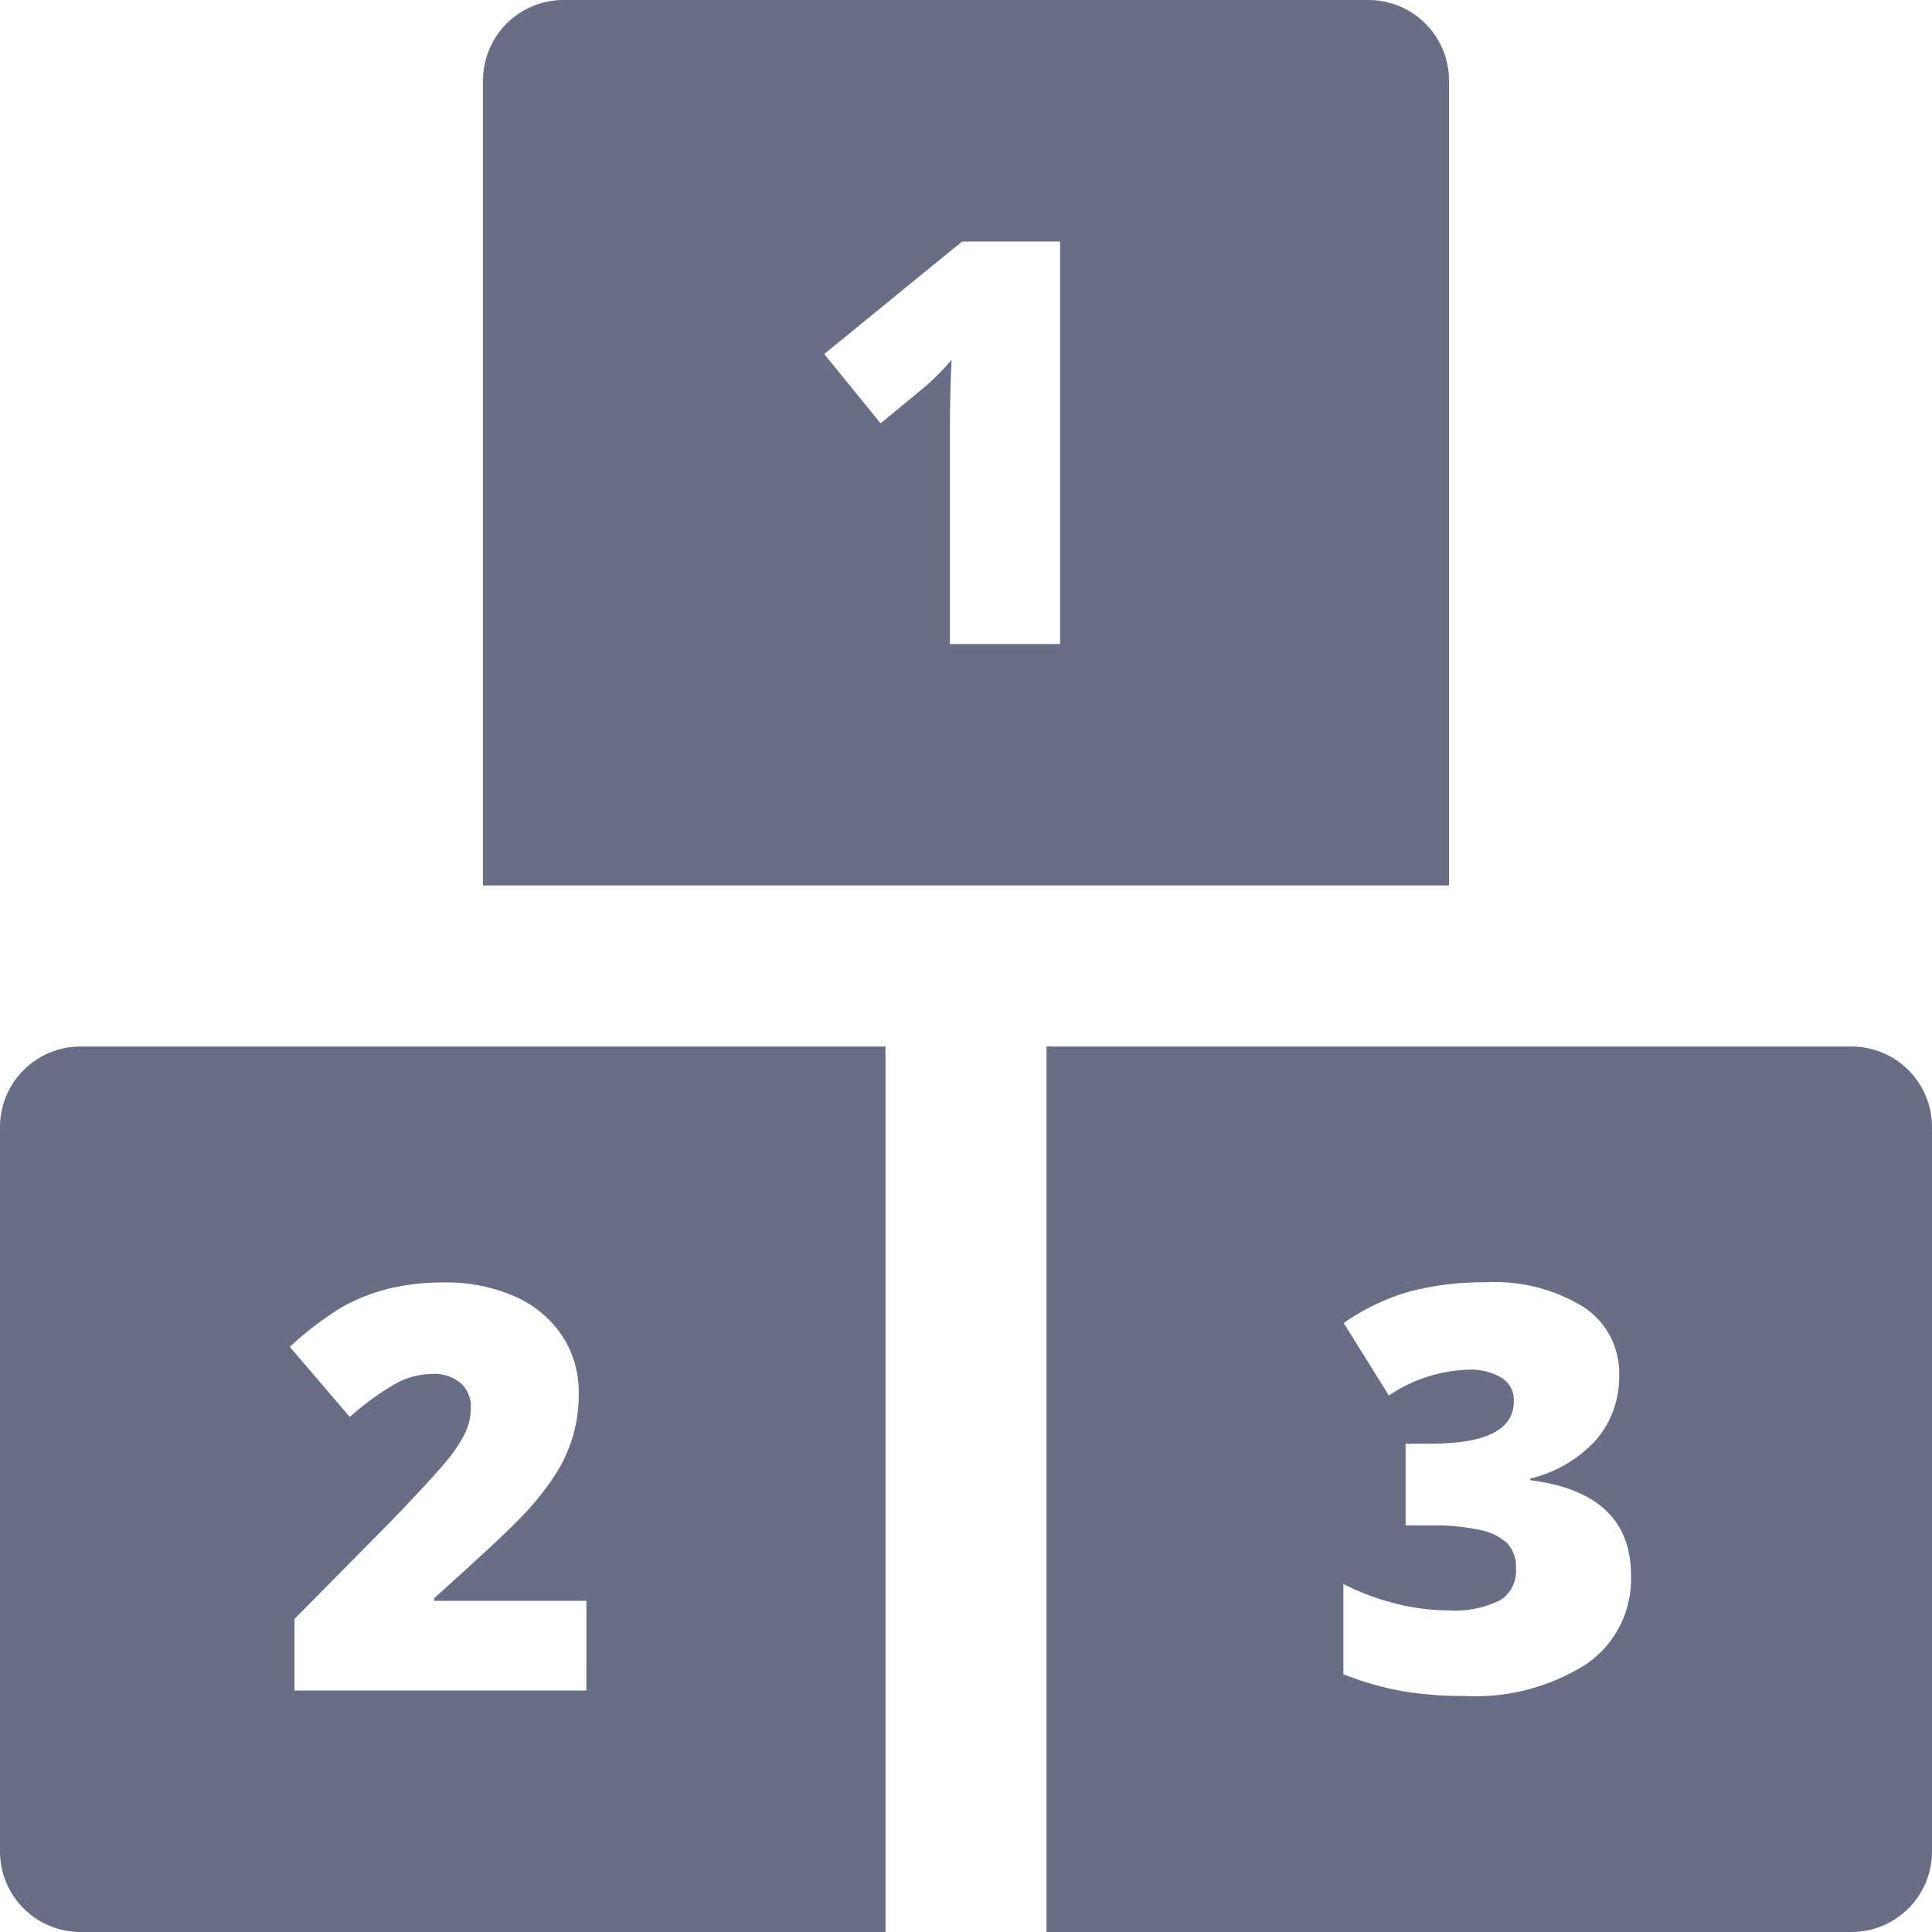 <svg width="24" height="24" viewBox="0 0 24 24" fill="none" xmlns="http://www.w3.org/2000/svg">
<path d="M6 1V11H18V1C18 0.735 17.895 0.48 17.707 0.293C17.52 0.105 17.265 0 17 0L7 0C6.735 0 6.48 0.105 6.293 0.293C6.105 0.48 6 0.735 6 1ZM13.169 8H11.8V5.352C11.8 5.03 11.807 4.736 11.821 4.47C11.724 4.585 11.619 4.692 11.506 4.791L10.939 5.259L10.239 4.398L11.952 3H13.169V8Z" fill="#696E87"/>
<path d="M0 14V23C0 23.265 0.105 23.52 0.293 23.707C0.48 23.895 0.735 24 1 24H11V13H1C0.735 13 0.48 13.105 0.293 13.293C0.105 13.48 0 13.735 0 14H0ZM7.284 21H3.658V20.111L4.878 18.877C5.227 18.513 5.455 18.264 5.562 18.131C5.65 18.026 5.725 17.91 5.785 17.787C5.827 17.693 5.849 17.59 5.849 17.487C5.852 17.43 5.842 17.372 5.82 17.319C5.798 17.266 5.765 17.219 5.722 17.18C5.622 17.099 5.495 17.059 5.367 17.067C5.199 17.07 5.035 17.116 4.89 17.202C4.695 17.317 4.513 17.451 4.345 17.602L3.6 16.731C3.799 16.545 4.016 16.379 4.249 16.237C4.429 16.136 4.622 16.06 4.822 16.01C5.051 15.955 5.286 15.928 5.522 15.931C5.82 15.926 6.115 15.984 6.388 16.102C6.628 16.204 6.833 16.373 6.98 16.589C7.119 16.799 7.192 17.046 7.189 17.298C7.196 17.665 7.091 18.026 6.889 18.332C6.769 18.514 6.632 18.684 6.48 18.84C6.311 19.018 5.949 19.355 5.395 19.852V19.886H7.285L7.284 21Z" fill="#696E87"/>
<path d="M13 13V24H23C23.265 24 23.52 23.895 23.707 23.707C23.895 23.52 24 23.265 24 23V14C24 13.735 23.895 13.48 23.707 13.293C23.52 13.105 23.265 13 23 13H13ZM19.712 20.668C19.256 20.959 18.719 21.099 18.179 21.068C17.929 21.07 17.679 21.05 17.432 21.01C17.177 20.965 16.928 20.894 16.688 20.798V19.677C16.9 19.786 17.124 19.87 17.356 19.925C17.561 19.976 17.772 20.003 17.984 20.005C18.207 20.021 18.43 19.978 18.632 19.881C18.698 19.84 18.751 19.782 18.786 19.713C18.822 19.644 18.837 19.566 18.832 19.489C18.84 19.374 18.802 19.26 18.726 19.173C18.63 19.086 18.512 19.028 18.384 19.006C18.182 18.963 17.976 18.944 17.769 18.949H17.461V17.934H17.776C18.462 17.934 18.805 17.759 18.805 17.408C18.808 17.35 18.796 17.292 18.769 17.24C18.742 17.188 18.702 17.145 18.652 17.114C18.528 17.043 18.387 17.008 18.244 17.014C17.89 17.025 17.546 17.136 17.253 17.335L16.692 16.435C16.939 16.261 17.214 16.129 17.504 16.045C17.815 15.964 18.135 15.925 18.456 15.929C18.884 15.905 19.308 16.013 19.673 16.237C19.813 16.329 19.927 16.455 20.004 16.603C20.081 16.751 20.119 16.917 20.114 17.084C20.12 17.376 20.019 17.661 19.83 17.884C19.611 18.124 19.326 18.292 19.01 18.367V18.388C19.844 18.493 20.261 18.887 20.261 19.57C20.269 19.784 20.223 19.997 20.127 20.189C20.031 20.381 19.888 20.546 19.712 20.668Z" fill="#696E87"/>
</svg>
